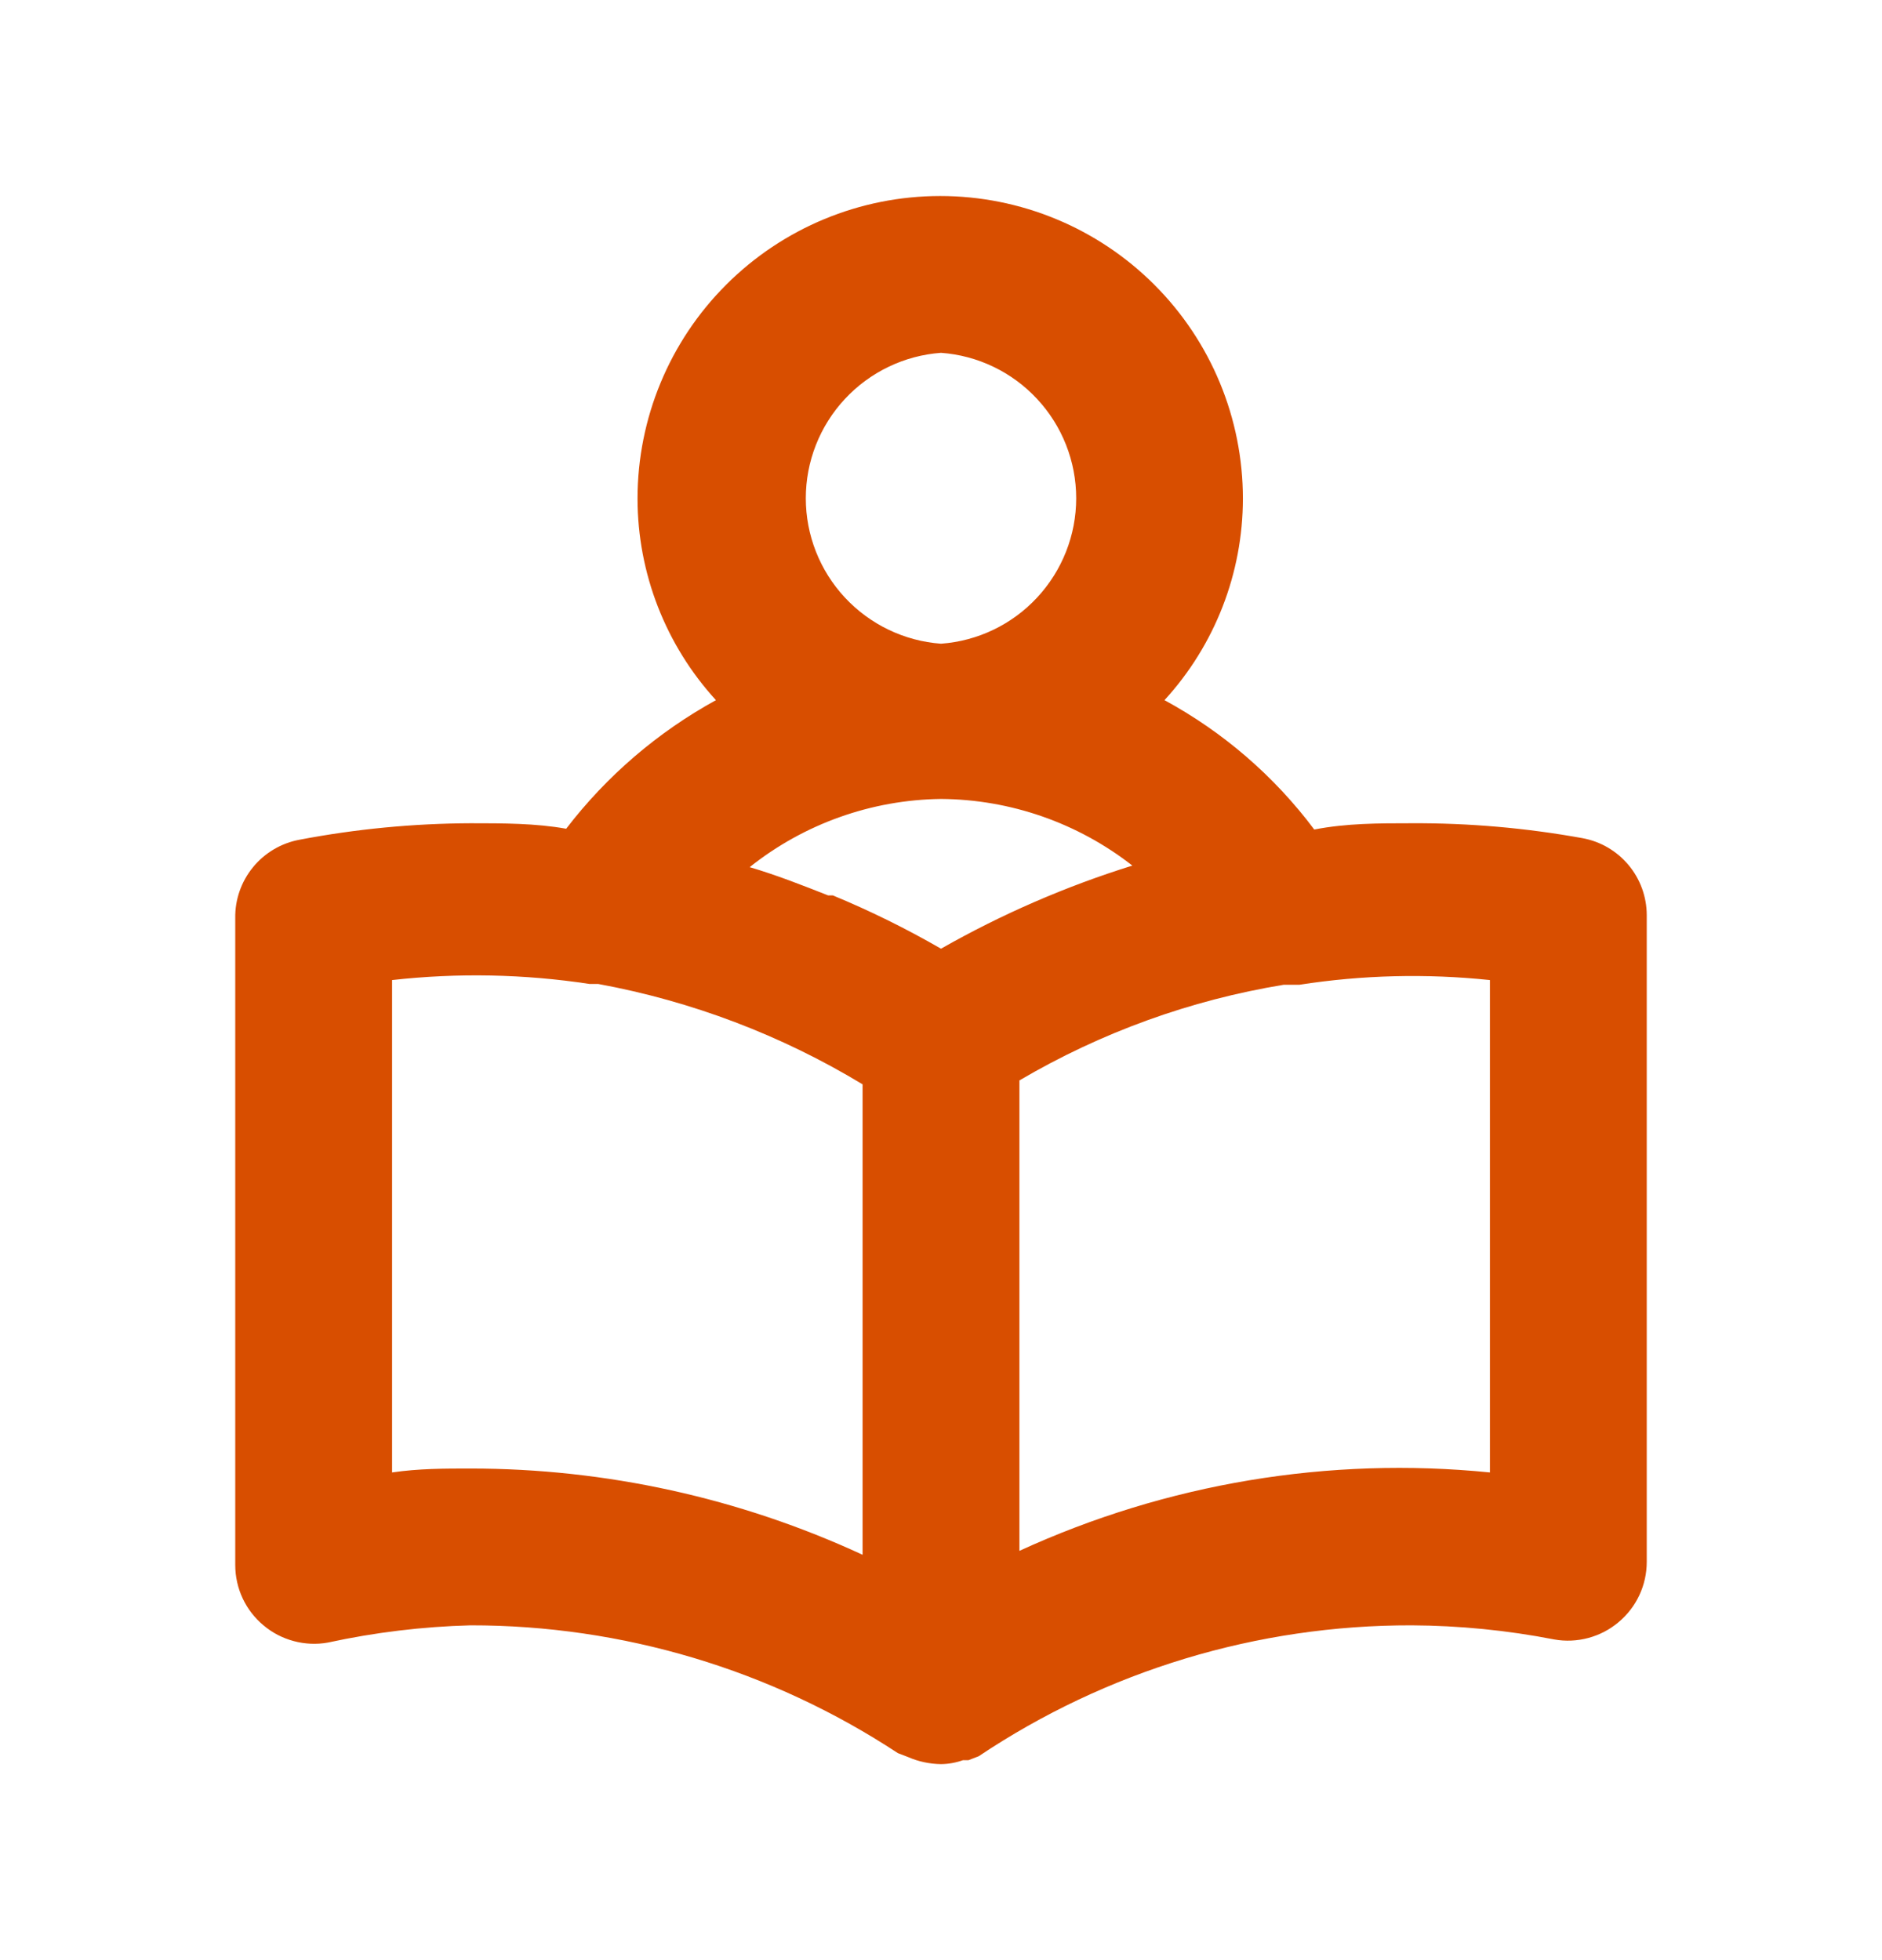 <svg width="24" height="25" viewBox="0 0 24 25" fill="none" xmlns="http://www.w3.org/2000/svg">
<path d="M20.18 10.69C19.461 10.56 18.731 10.496 18 10.5C17.58 10.5 17.17 10.5 16.76 10.58C16.25 9.899 15.598 9.336 14.85 8.93C15.493 8.228 15.849 7.311 15.85 6.36C15.85 5.336 15.444 4.354 14.72 3.631C13.996 2.907 13.014 2.5 11.99 2.5C10.966 2.5 9.985 2.907 9.261 3.631C8.537 4.354 8.13 5.336 8.13 6.36C8.131 7.311 8.488 8.228 9.13 8.93C8.387 9.338 7.736 9.897 7.22 10.57C6.83 10.5 6.42 10.5 6 10.5C5.269 10.503 4.539 10.573 3.82 10.71C3.587 10.753 3.377 10.877 3.227 11.06C3.077 11.243 2.996 11.473 3 11.71V19.96C3 20.107 3.032 20.252 3.094 20.385C3.156 20.518 3.247 20.636 3.36 20.73C3.472 20.825 3.604 20.893 3.746 20.931C3.887 20.969 4.036 20.976 4.18 20.95C4.779 20.82 5.388 20.746 6 20.73C7.937 20.728 9.832 21.295 11.45 22.36L11.58 22.41C11.713 22.468 11.855 22.498 12 22.5C12.096 22.499 12.19 22.482 12.28 22.45H12.35L12.48 22.4C14.113 21.307 16.035 20.726 18 20.73C18.611 20.733 19.22 20.793 19.82 20.91C19.965 20.936 20.113 20.929 20.255 20.891C20.396 20.853 20.528 20.785 20.64 20.69C20.753 20.596 20.844 20.478 20.906 20.345C20.968 20.212 21 20.067 21 19.92V11.67C20.999 11.437 20.917 11.211 20.767 11.032C20.617 10.853 20.41 10.732 20.18 10.69ZM12 4.5C12.469 4.534 12.907 4.745 13.226 5.089C13.546 5.433 13.724 5.885 13.724 6.355C13.724 6.825 13.546 7.277 13.226 7.621C12.907 7.965 12.469 8.176 12 8.21C11.532 8.176 11.094 7.965 10.774 7.621C10.454 7.277 10.276 6.825 10.276 6.355C10.276 5.885 10.454 5.433 10.774 5.089C11.094 4.745 11.532 4.534 12 4.5ZM11 19.83C9.433 19.105 7.727 18.73 6 18.73C5.67 18.73 5.34 18.73 5 18.78V12.5C5.839 12.406 6.686 12.423 7.52 12.55H7.63C8.822 12.769 9.964 13.203 11 13.83V19.83ZM12 12.1C11.556 11.844 11.095 11.616 10.62 11.42H10.56C10.23 11.29 9.9 11.16 9.56 11.06C10.254 10.507 11.113 10.201 12 10.19C12.885 10.196 13.743 10.495 14.44 11.04C13.591 11.305 12.773 11.66 12 12.1ZM19 18.78C16.947 18.574 14.876 18.919 13 19.78V13.78C14.039 13.169 15.181 12.755 16.37 12.56H16.57C17.374 12.435 18.191 12.415 19 12.5V18.78Z" fill="#D84E00"/>
</svg>
